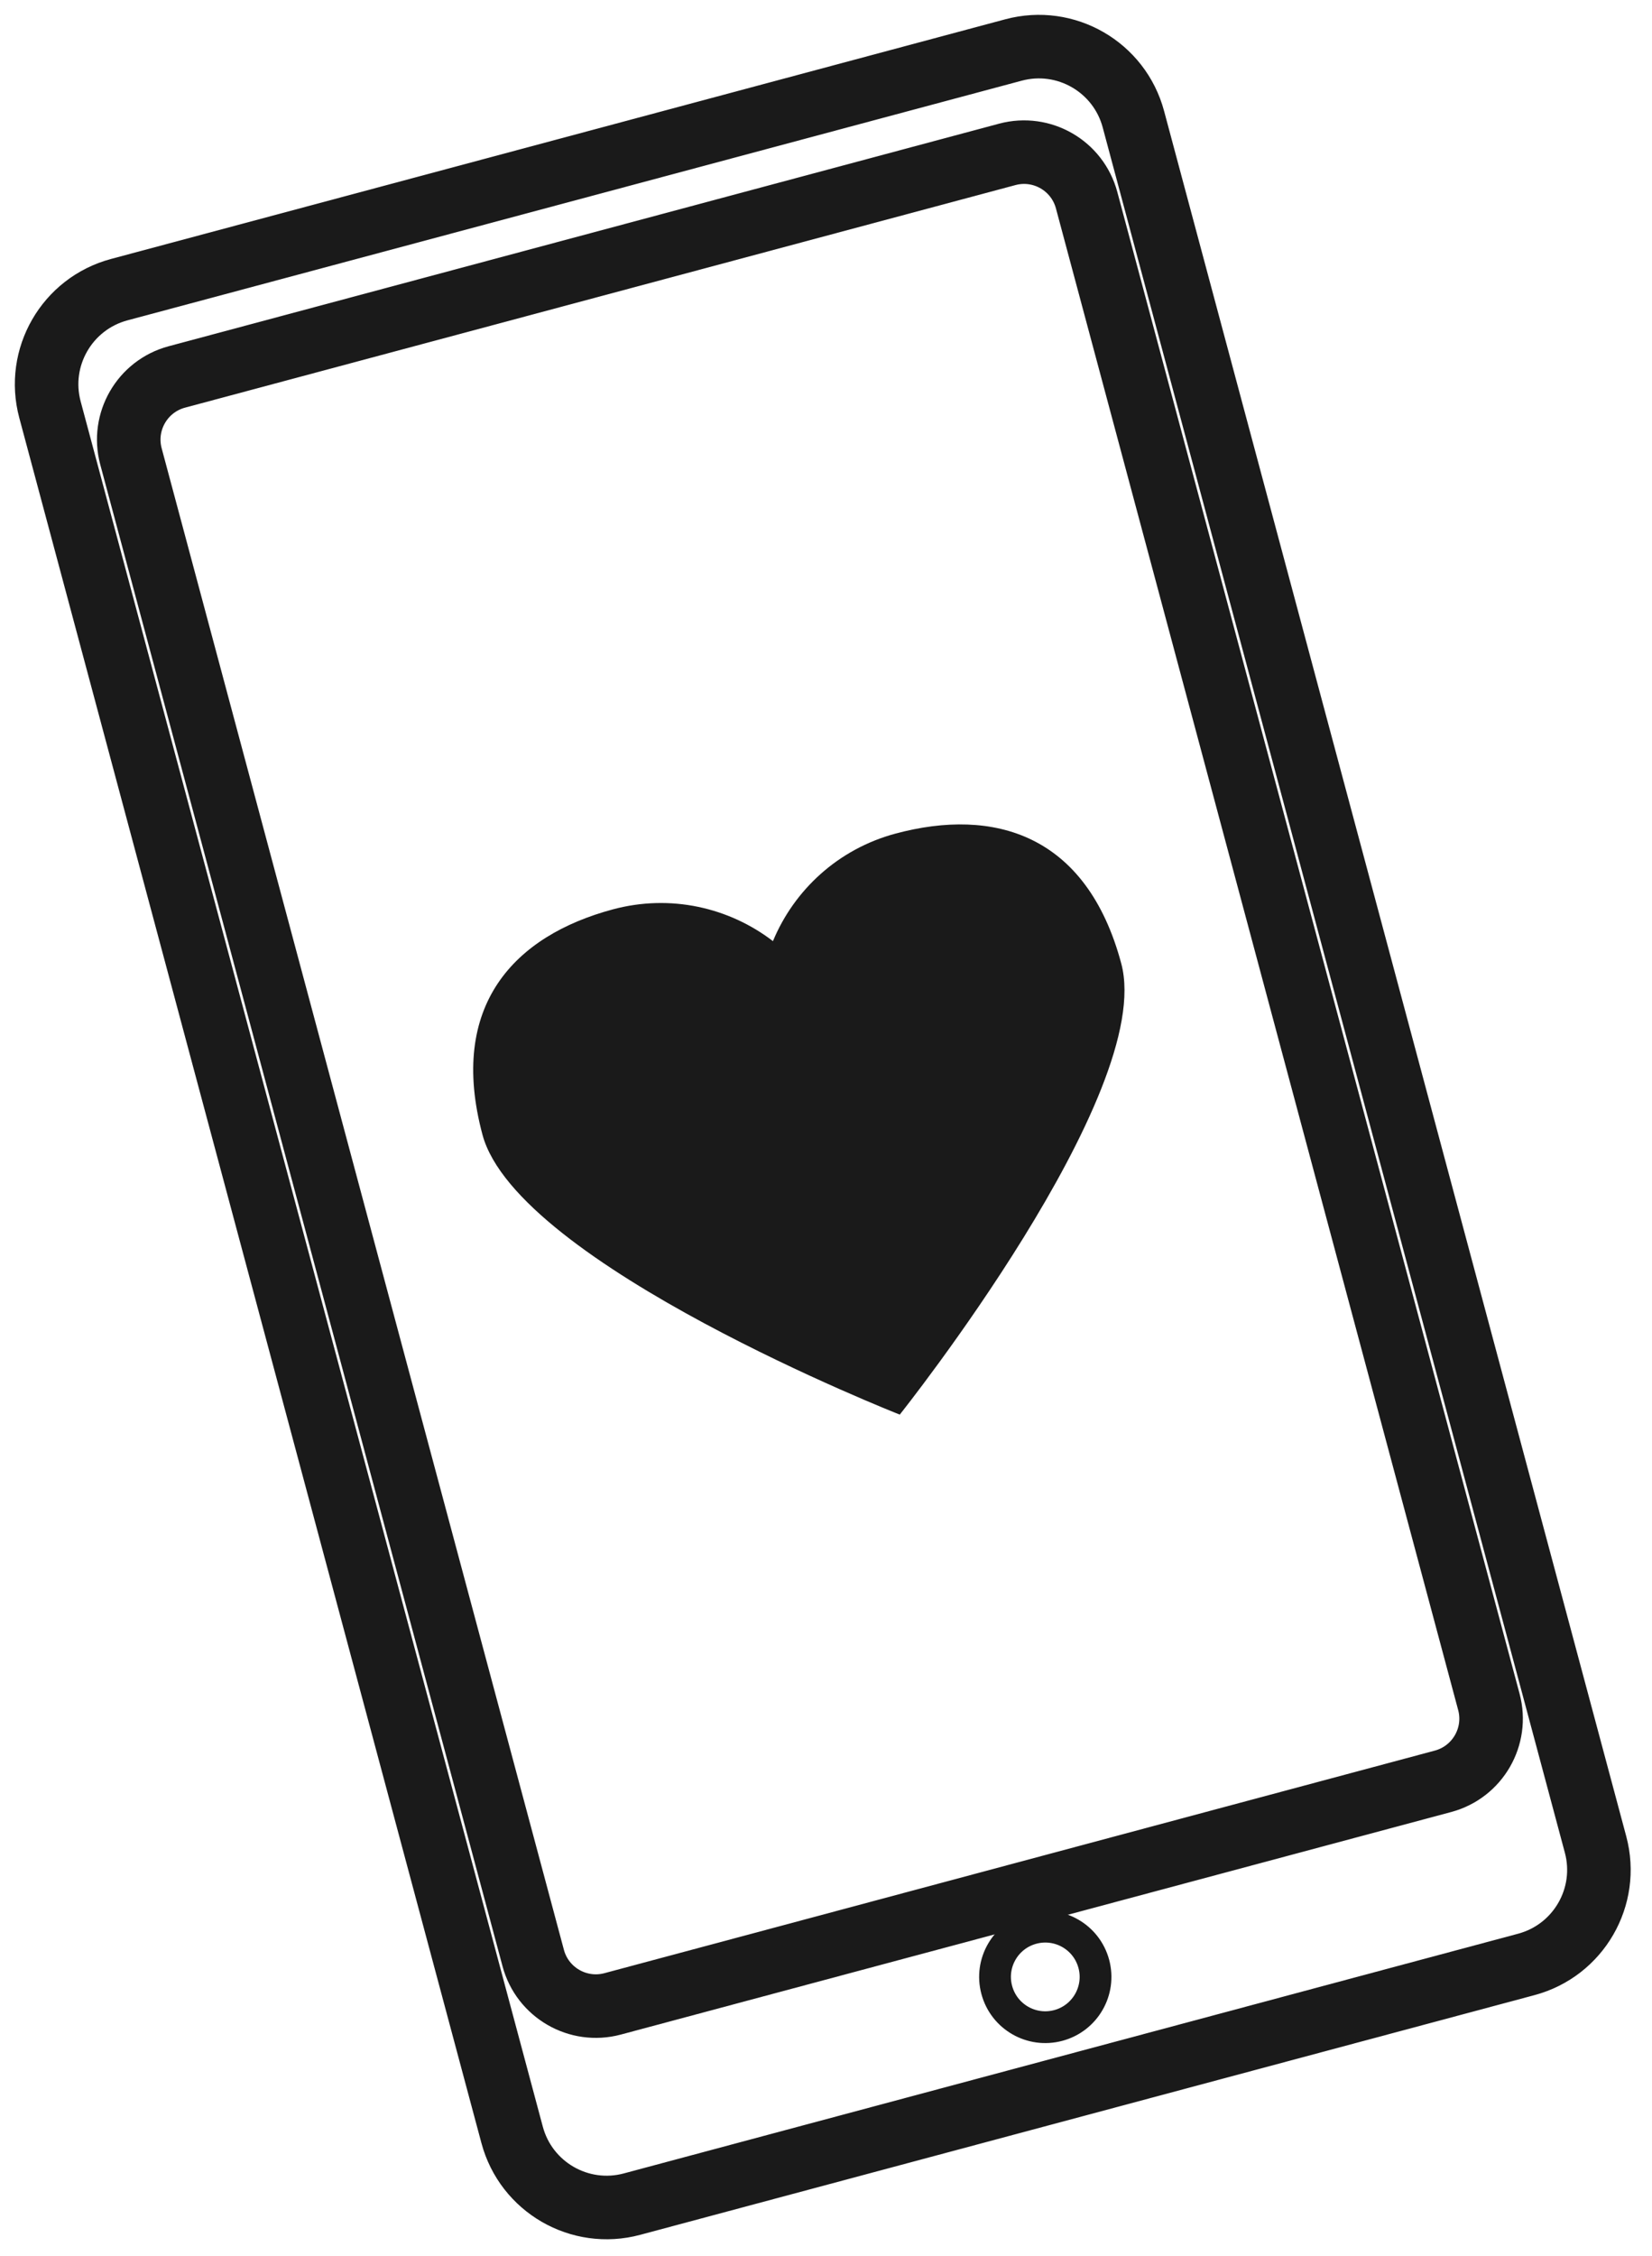 <svg width="52" height="71" viewBox="0 0 52 71" fill="none" xmlns="http://www.w3.org/2000/svg">
<path d="M50.223 58.041L35.676 3.752C35.236 2.108 33.546 1.132 31.902 1.573L3.752 9.115C2.108 9.556 1.132 11.246 1.573 12.89L16.12 67.179C16.56 68.823 18.25 69.799 19.894 69.358L48.044 61.815C49.688 61.375 50.664 59.685 50.223 58.041Z" stroke="#1A1A1A" stroke-width="2"/>
<path d="M33.312 63.736C32.468 63.962 31.601 63.462 31.375 62.618C31.148 61.774 31.649 60.907 32.493 60.681C33.337 60.455 34.204 60.955 34.43 61.799C34.656 62.643 34.155 63.51 33.312 63.736Z" stroke="#1A1A1A"/>
<path d="M46.865 53.553L34.204 6.301C33.913 5.212 32.794 4.566 31.705 4.858L5.565 11.862C4.477 12.154 3.831 13.273 4.122 14.362L16.784 61.614C17.075 62.702 18.194 63.348 19.283 63.057L45.422 56.053C46.511 55.761 47.157 54.642 46.865 53.553Z" stroke="#1A1A1A" stroke-width="2"/>
<path fill-rule="evenodd" clip-rule="evenodd" d="M19.293 28.615C16.198 29.444 14.095 31.633 15.187 35.707C16.279 39.782 28.322 44.514 28.322 44.514C28.322 44.514 36.386 34.394 35.294 30.32C34.203 26.245 31.287 25.401 28.192 26.23C26.379 26.716 24.997 28.008 24.33 29.615C22.949 28.556 21.106 28.129 19.293 28.615Z" fill="#1A1A1A"/>
</svg>
